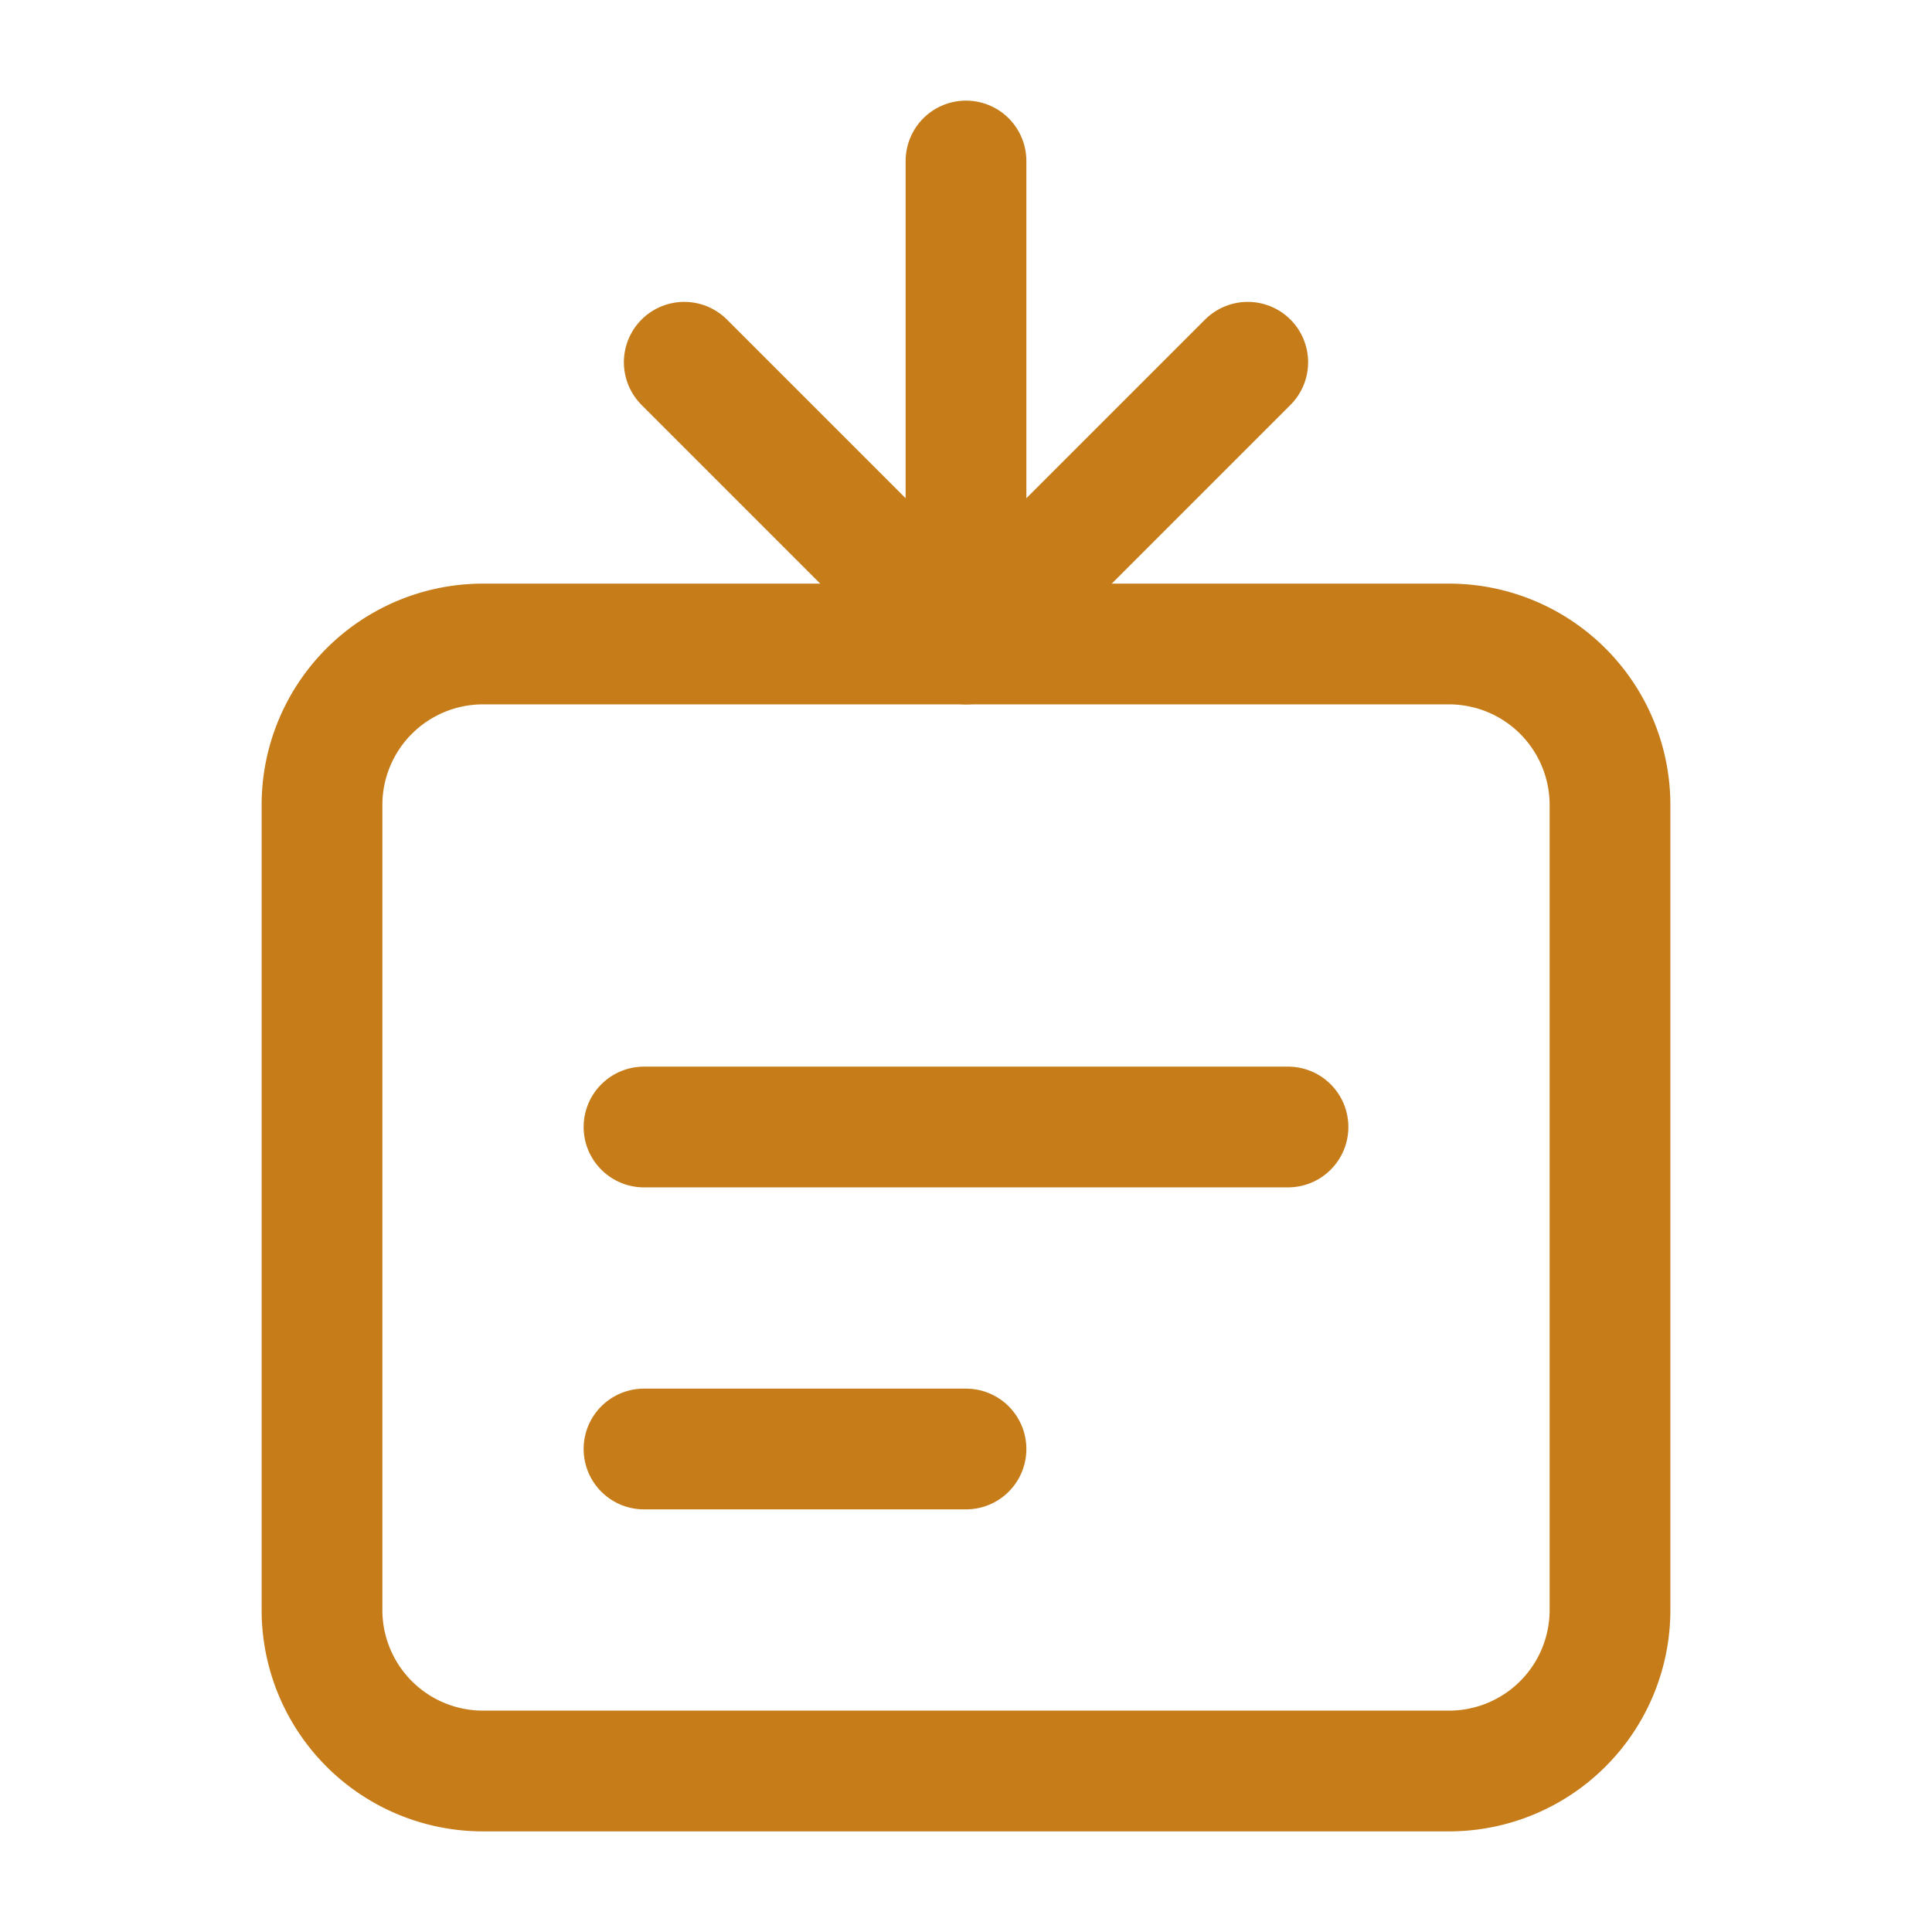 <?xml version="1.0" encoding="UTF-8"?>
<svg width="80px" height="80px" viewBox="0 0 24 24" stroke-width="1.5" fill="none" xmlns="http://www.w3.org/2000/svg" color="#C67C19">
  <path d="M12 2v6m0 0l3.5-3.5M12 8L8.5 4.5" stroke="#C67C19" stroke-width="1.5" stroke-linecap="round" stroke-linejoin="round"></path>
  <path d="M20 10v10a2 2 0 01-2 2H6a2 2 0 01-2-2V10a2 2 0 012-2h12a2 2 0 012 2z" stroke="#C67C19" stroke-width="1.5" stroke-linecap="round" stroke-linejoin="round"></path>
  <path d="M8 14h8m-8 4h4" stroke="#C67C19" stroke-width="1.5" stroke-linecap="round" stroke-linejoin="round"></path>
</svg>

